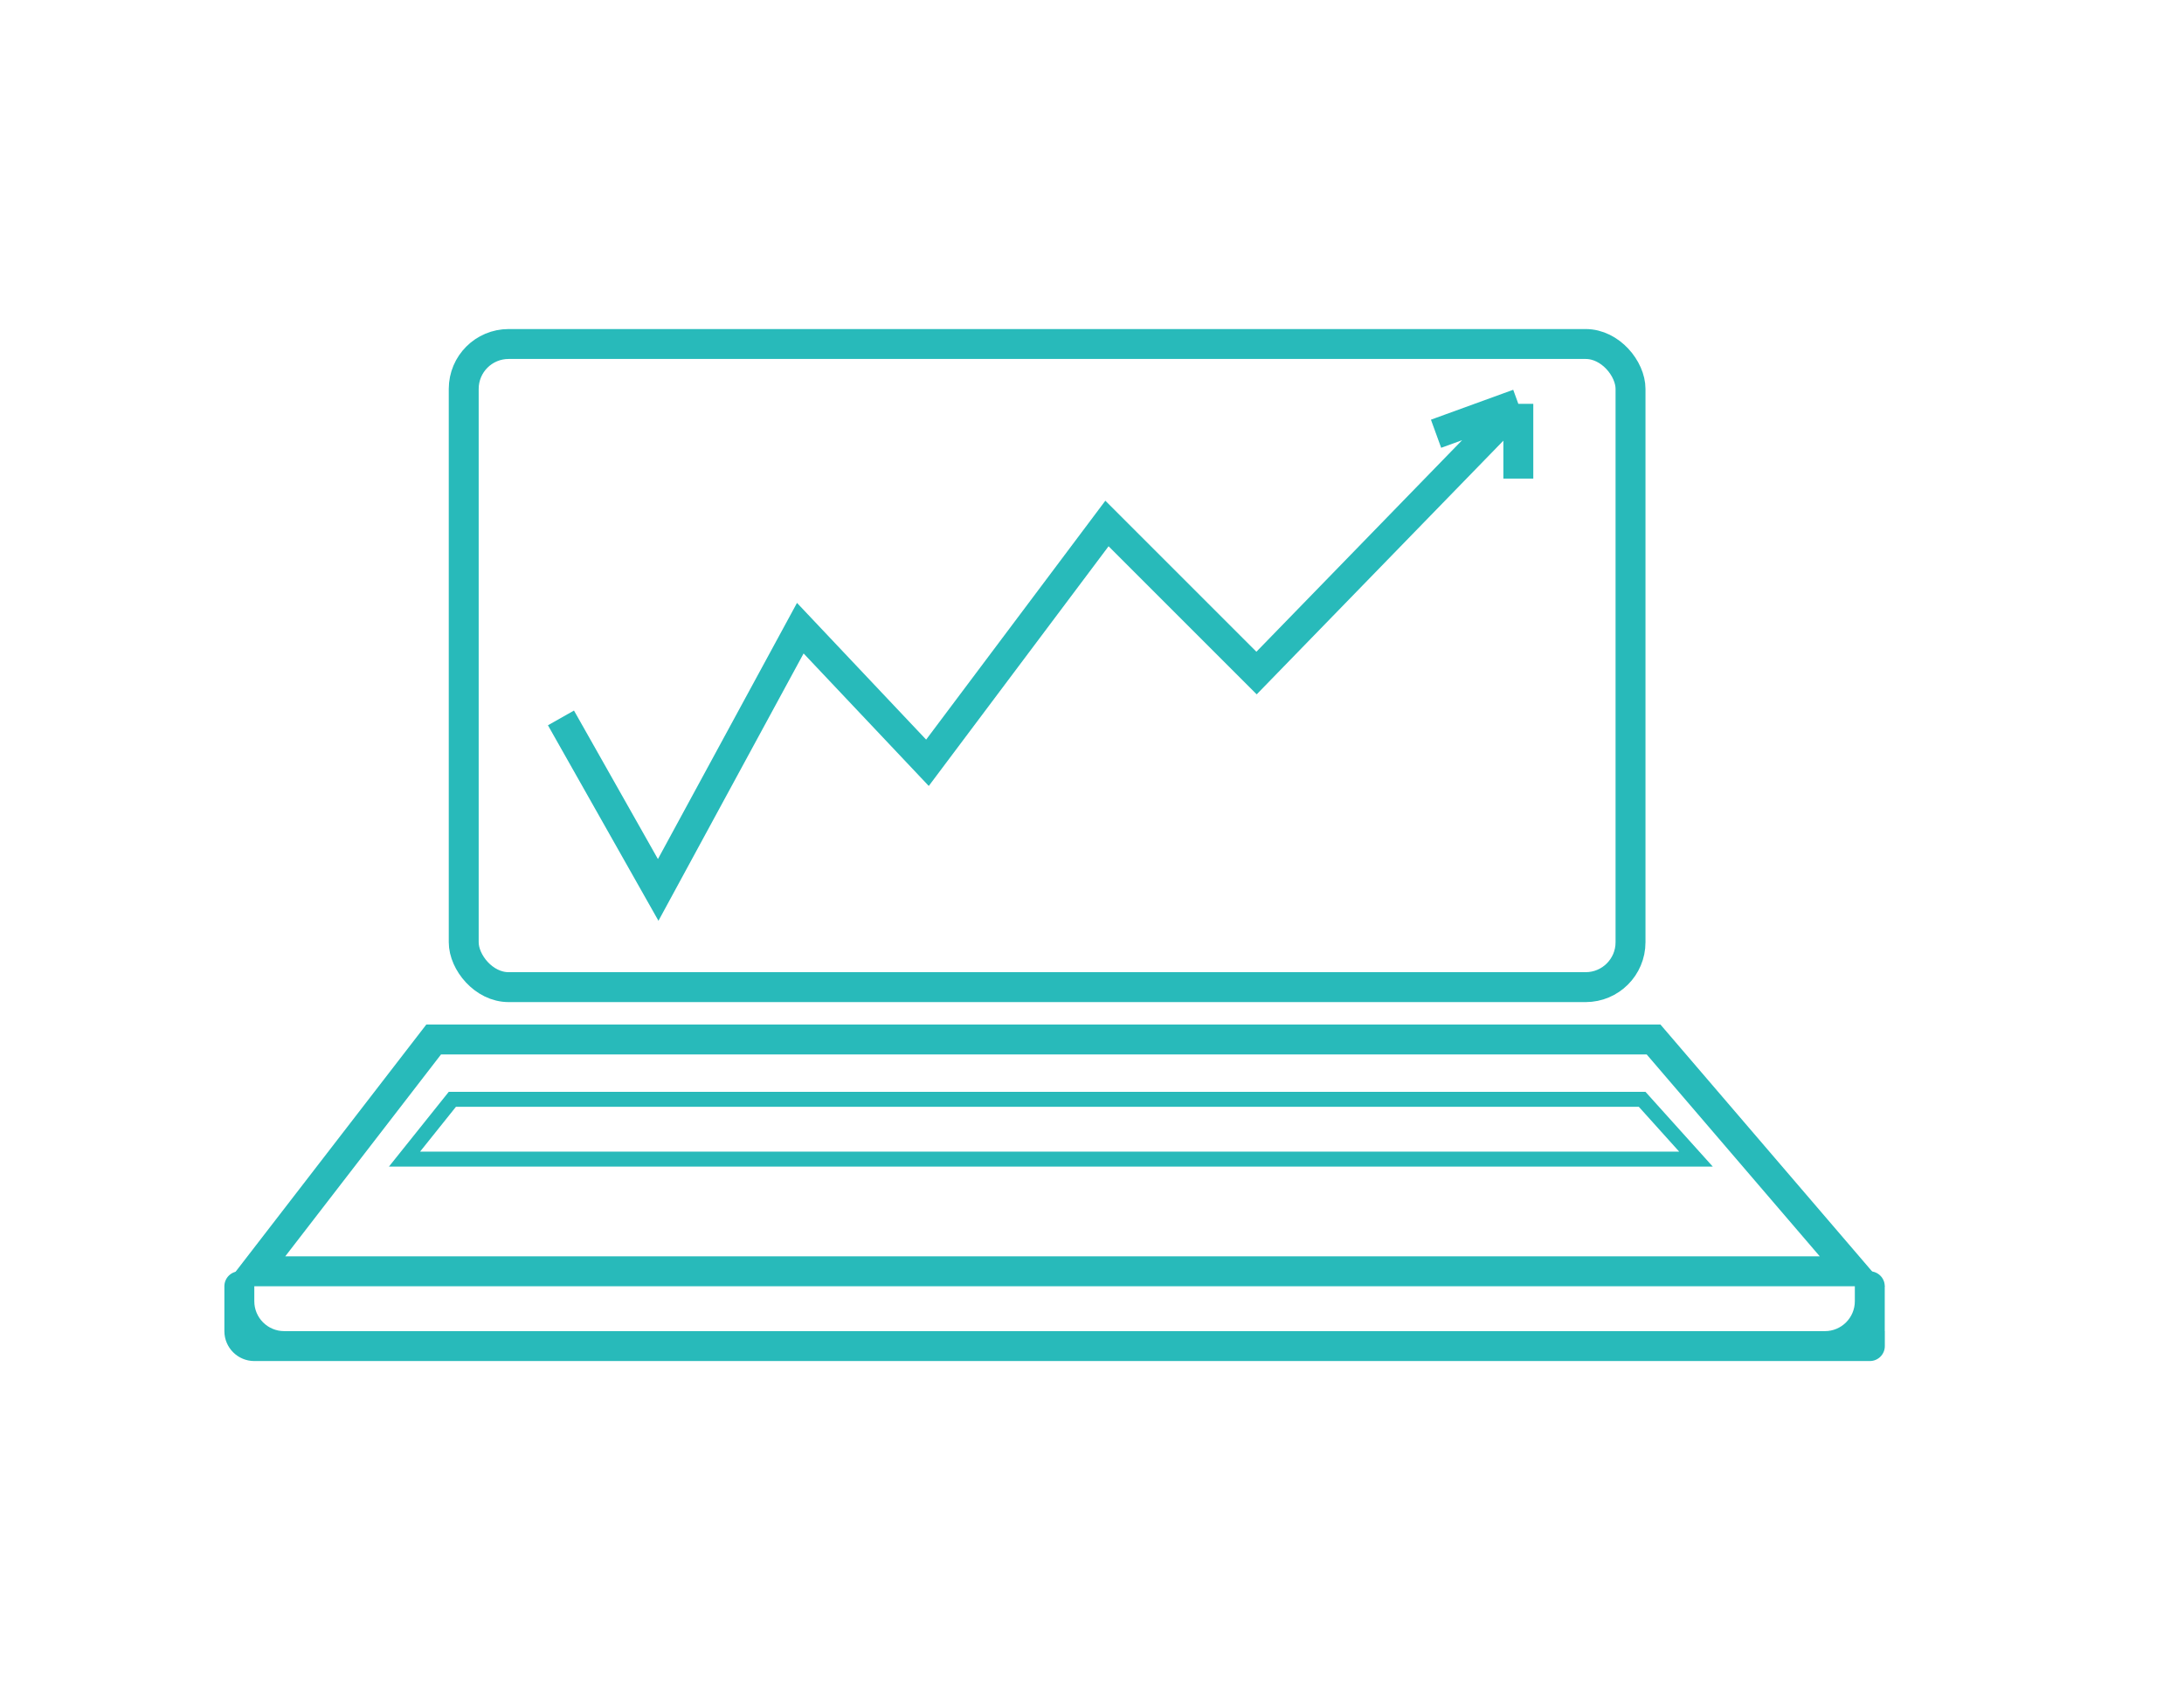 <svg width="146" height="114" viewBox="0 0 146 114" fill="none" xmlns="http://www.w3.org/2000/svg">
<rect width="146" height="114" fill="white"/>
<rect x="31" y="23" width="78" height="43" rx="3" stroke="#28BABA" stroke-width="2"/>
<path d="M27.04 77.5L30.24 73.5H109.777L113.377 77.5H27.04Z" stroke="#28BABA"/>
<path d="M17.034 85L28.991 69.5H110.54L123.826 85H17.034Z" stroke="#28BABA" stroke-width="2"/>
<path fill-rule="evenodd" clip-rule="evenodd" d="M15 89V86C15 85.448 15.448 85 16 85C16.552 85 17 85.448 17 86V87C17 88.105 17.895 89 19 89H121.995C123.099 89 123.995 88.105 123.995 87V86C123.995 85.448 124.442 85 124.995 85C125.547 85 125.995 85.448 125.995 86V88.997C125.995 88.999 125.996 89 125.997 89C125.999 89 126 89.001 126 89.003V90C126 90.552 125.552 91 125 91H17C15.895 91 15 90.105 15 89Z" fill="#28BABA"/>
<path d="M37.5 48L44 59.5L53.5 42L62 51L74 35L84 45L101.5 27M101.5 27L96 29M101.5 27V32" stroke="#28BABA" stroke-width="2"/>
</svg>
